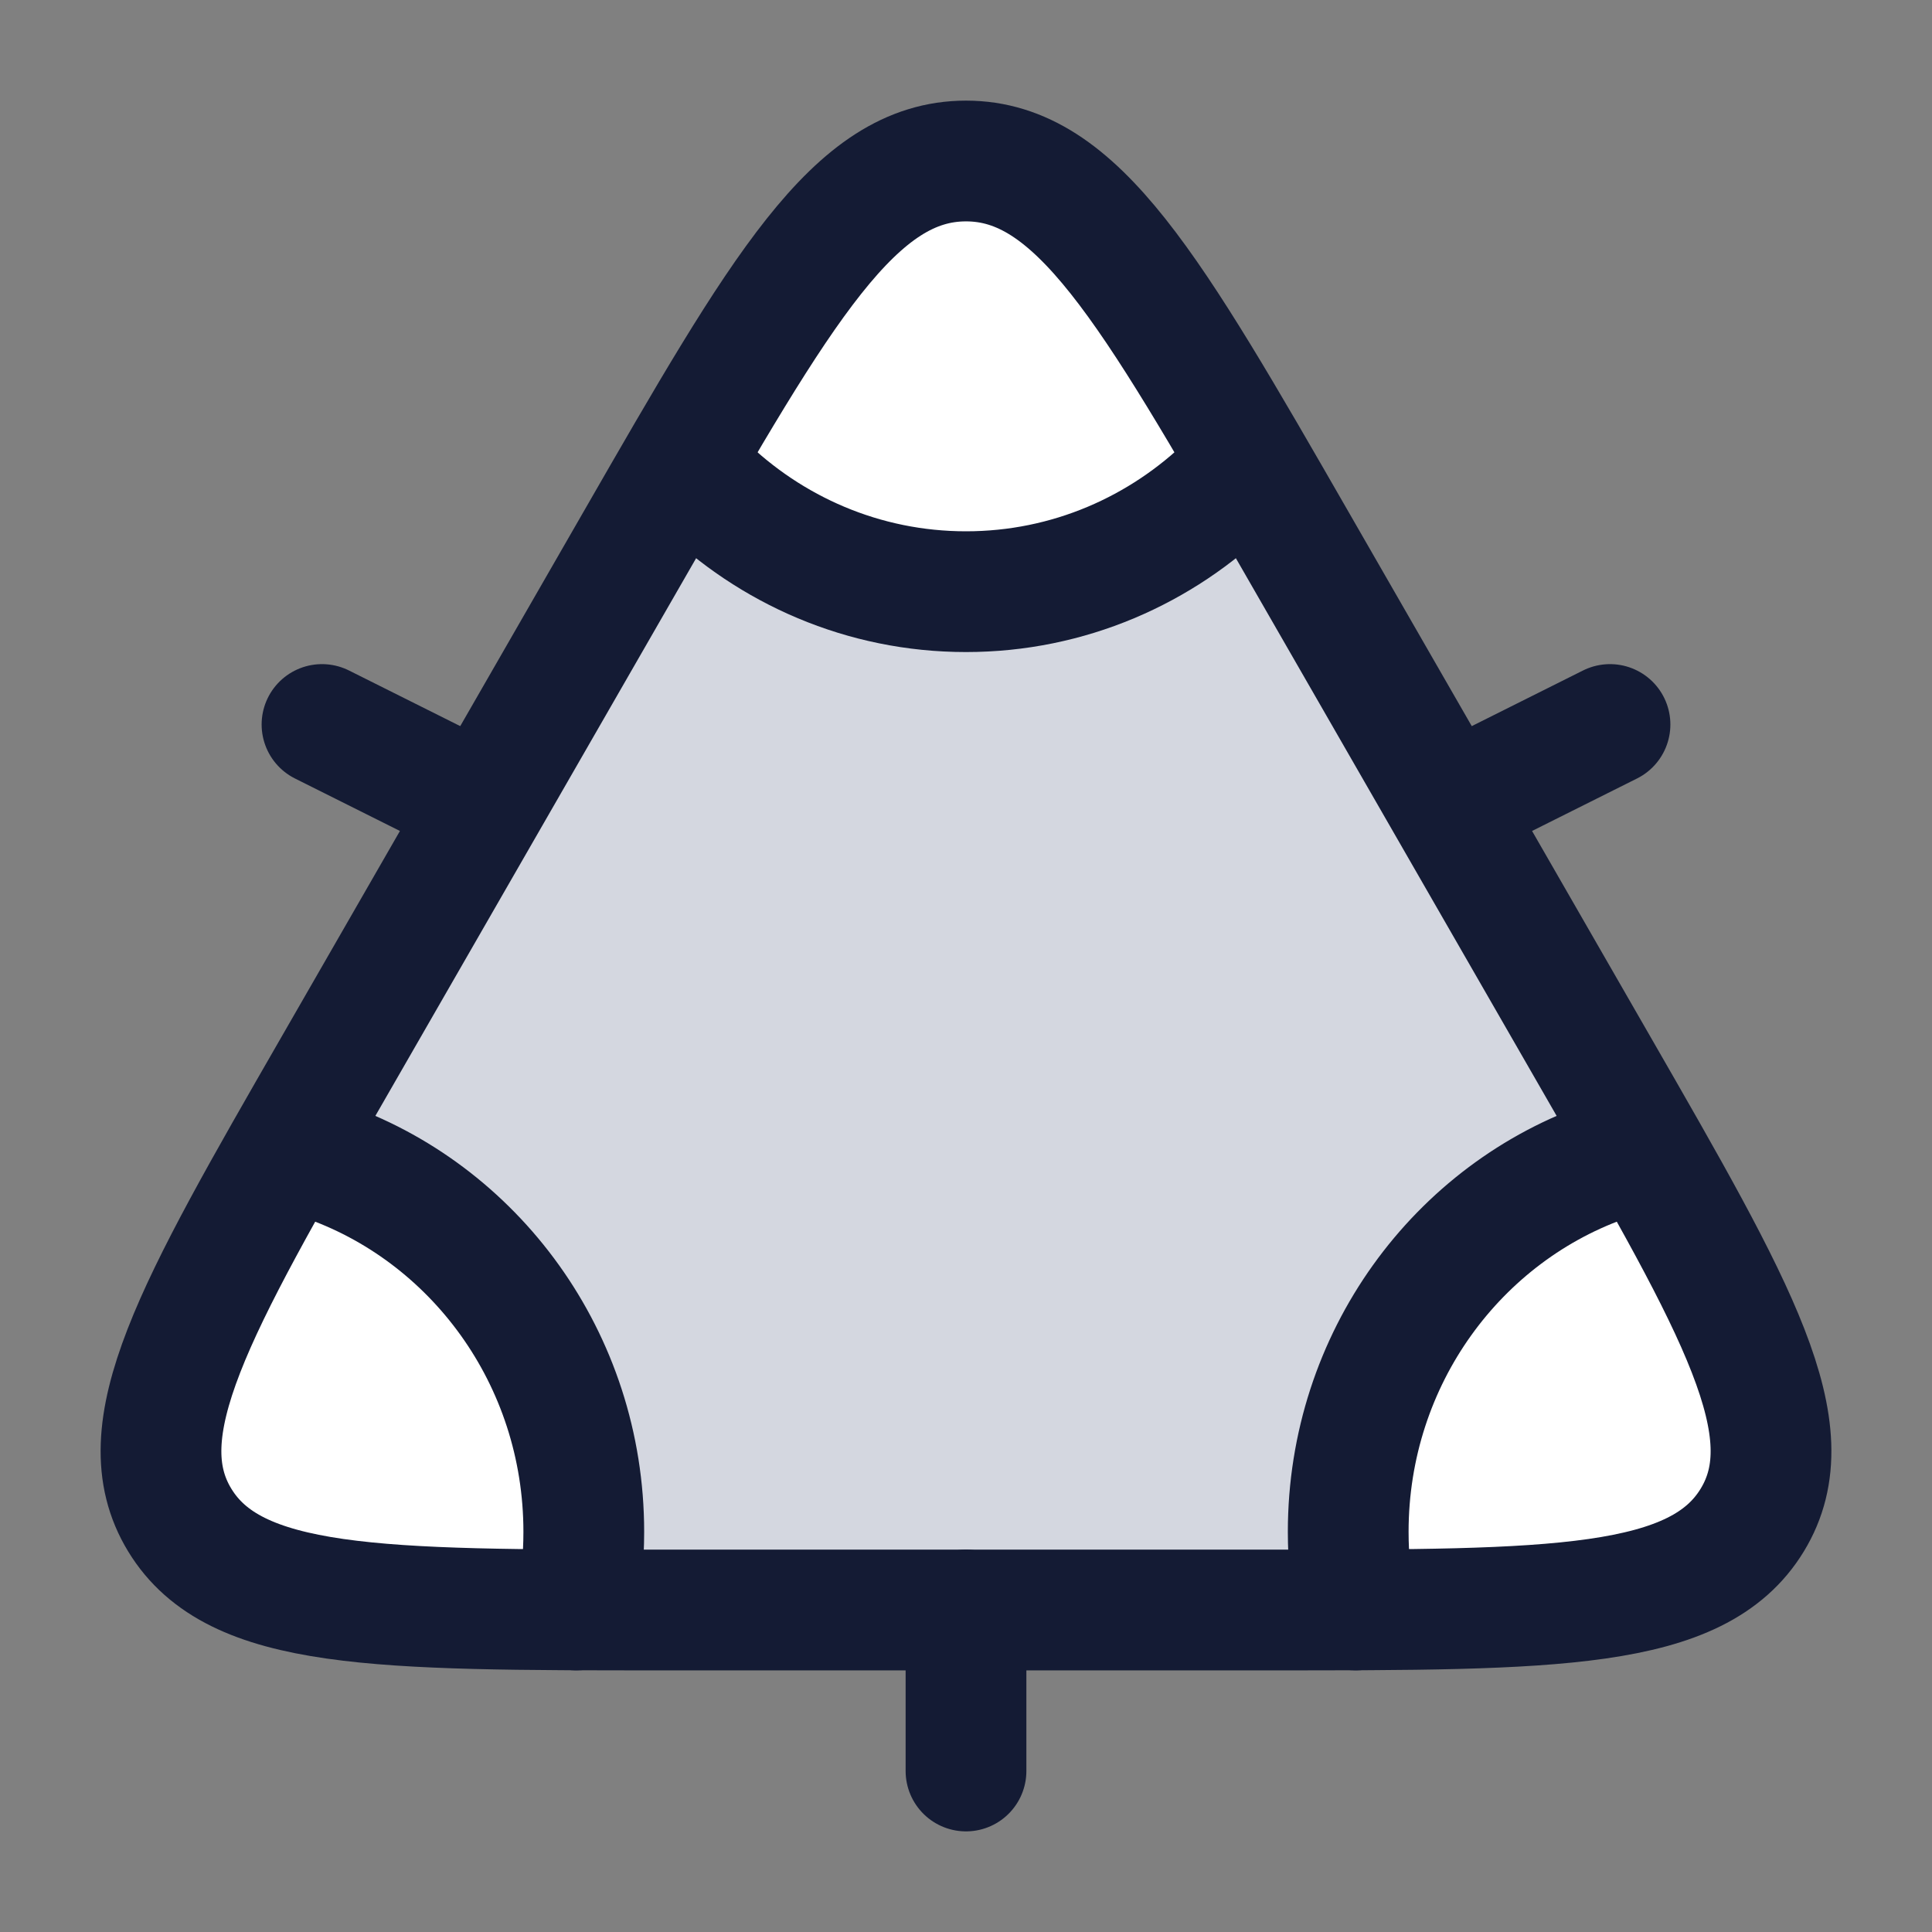 <svg width="24" height="24" viewBox="0 0 24 24" fill="none" xmlns="http://www.w3.org/2000/svg">
<rect x="0" y="0" width="24" height="24" fill="#808080" stroke="none"/>
<path d="M7.898 6.733C9.712 3.578 10.619 2 12 2C13.381 2 14.288 3.578 16.102 6.733L19.859 13.265C21.585 16.265 22.448 17.766 21.767 18.883C21.087 20 19.31 20 15.757 20H8.243C4.69 20 2.913 20 2.233 18.883C1.552 17.766 2.415 16.265 4.141 13.265L7.898 6.733Z" fill="#D4D7E0"/>
<path d="M7.252 19.029C7.252 16.877 5.889 15.051 4 14.409L2 18L3.5 19.5L7.158 20C7.22 19.686 7.252 19.362 7.252 19.029Z" fill="white"/>
<path d="M16.748 19.029C16.748 19.362 16.78 19.686 16.842 20L22 19.029L20 14.409C18.11 15.051 16.748 16.877 16.748 19.029Z" fill="white"/>
<path d="M12 7.35C13.273 7.35 14.429 6.836 15.281 6L12 2L8.719 6C9.571 6.836 10.727 7.35 12 7.35Z" fill="white"/>
<path d="M7.898 6.733C9.712 3.578 10.619 2 12 2C13.381 2 14.288 3.578 16.102 6.733L19.859 13.265C21.585 16.265 22.448 17.766 21.767 18.883C21.087 20 19.31 20 15.757 20H8.243C4.69 20 2.913 20 2.233 18.883C1.552 17.766 2.415 16.265 4.141 13.265L7.898 6.733Z" stroke="#141B34" stroke-width="1.5" stroke-linejoin="round"/>
<path d="M12 20V22" stroke="#141B34" stroke-width="1.5" stroke-linecap="round" stroke-linejoin="round"/>
<path d="M20 9L18 10" stroke="#141B34" stroke-width="1.5" stroke-linecap="round" stroke-linejoin="round"/>
<path d="M4 9L6 10" stroke="#141B34" stroke-width="1.5" stroke-linecap="round" stroke-linejoin="round"/>
<path d="M4 14.409C5.889 15.051 7.252 16.877 7.252 19.029C7.252 19.362 7.22 19.686 7.158 20M16.842 20C16.78 19.686 16.748 19.362 16.748 19.029C16.748 16.877 18.11 15.051 20 14.409M15.281 6C14.429 6.836 13.273 7.35 12 7.35C10.727 7.35 9.571 6.836 8.719 6" stroke="#141B34" stroke-width="1.5" stroke-linecap="round"/>
</svg>
